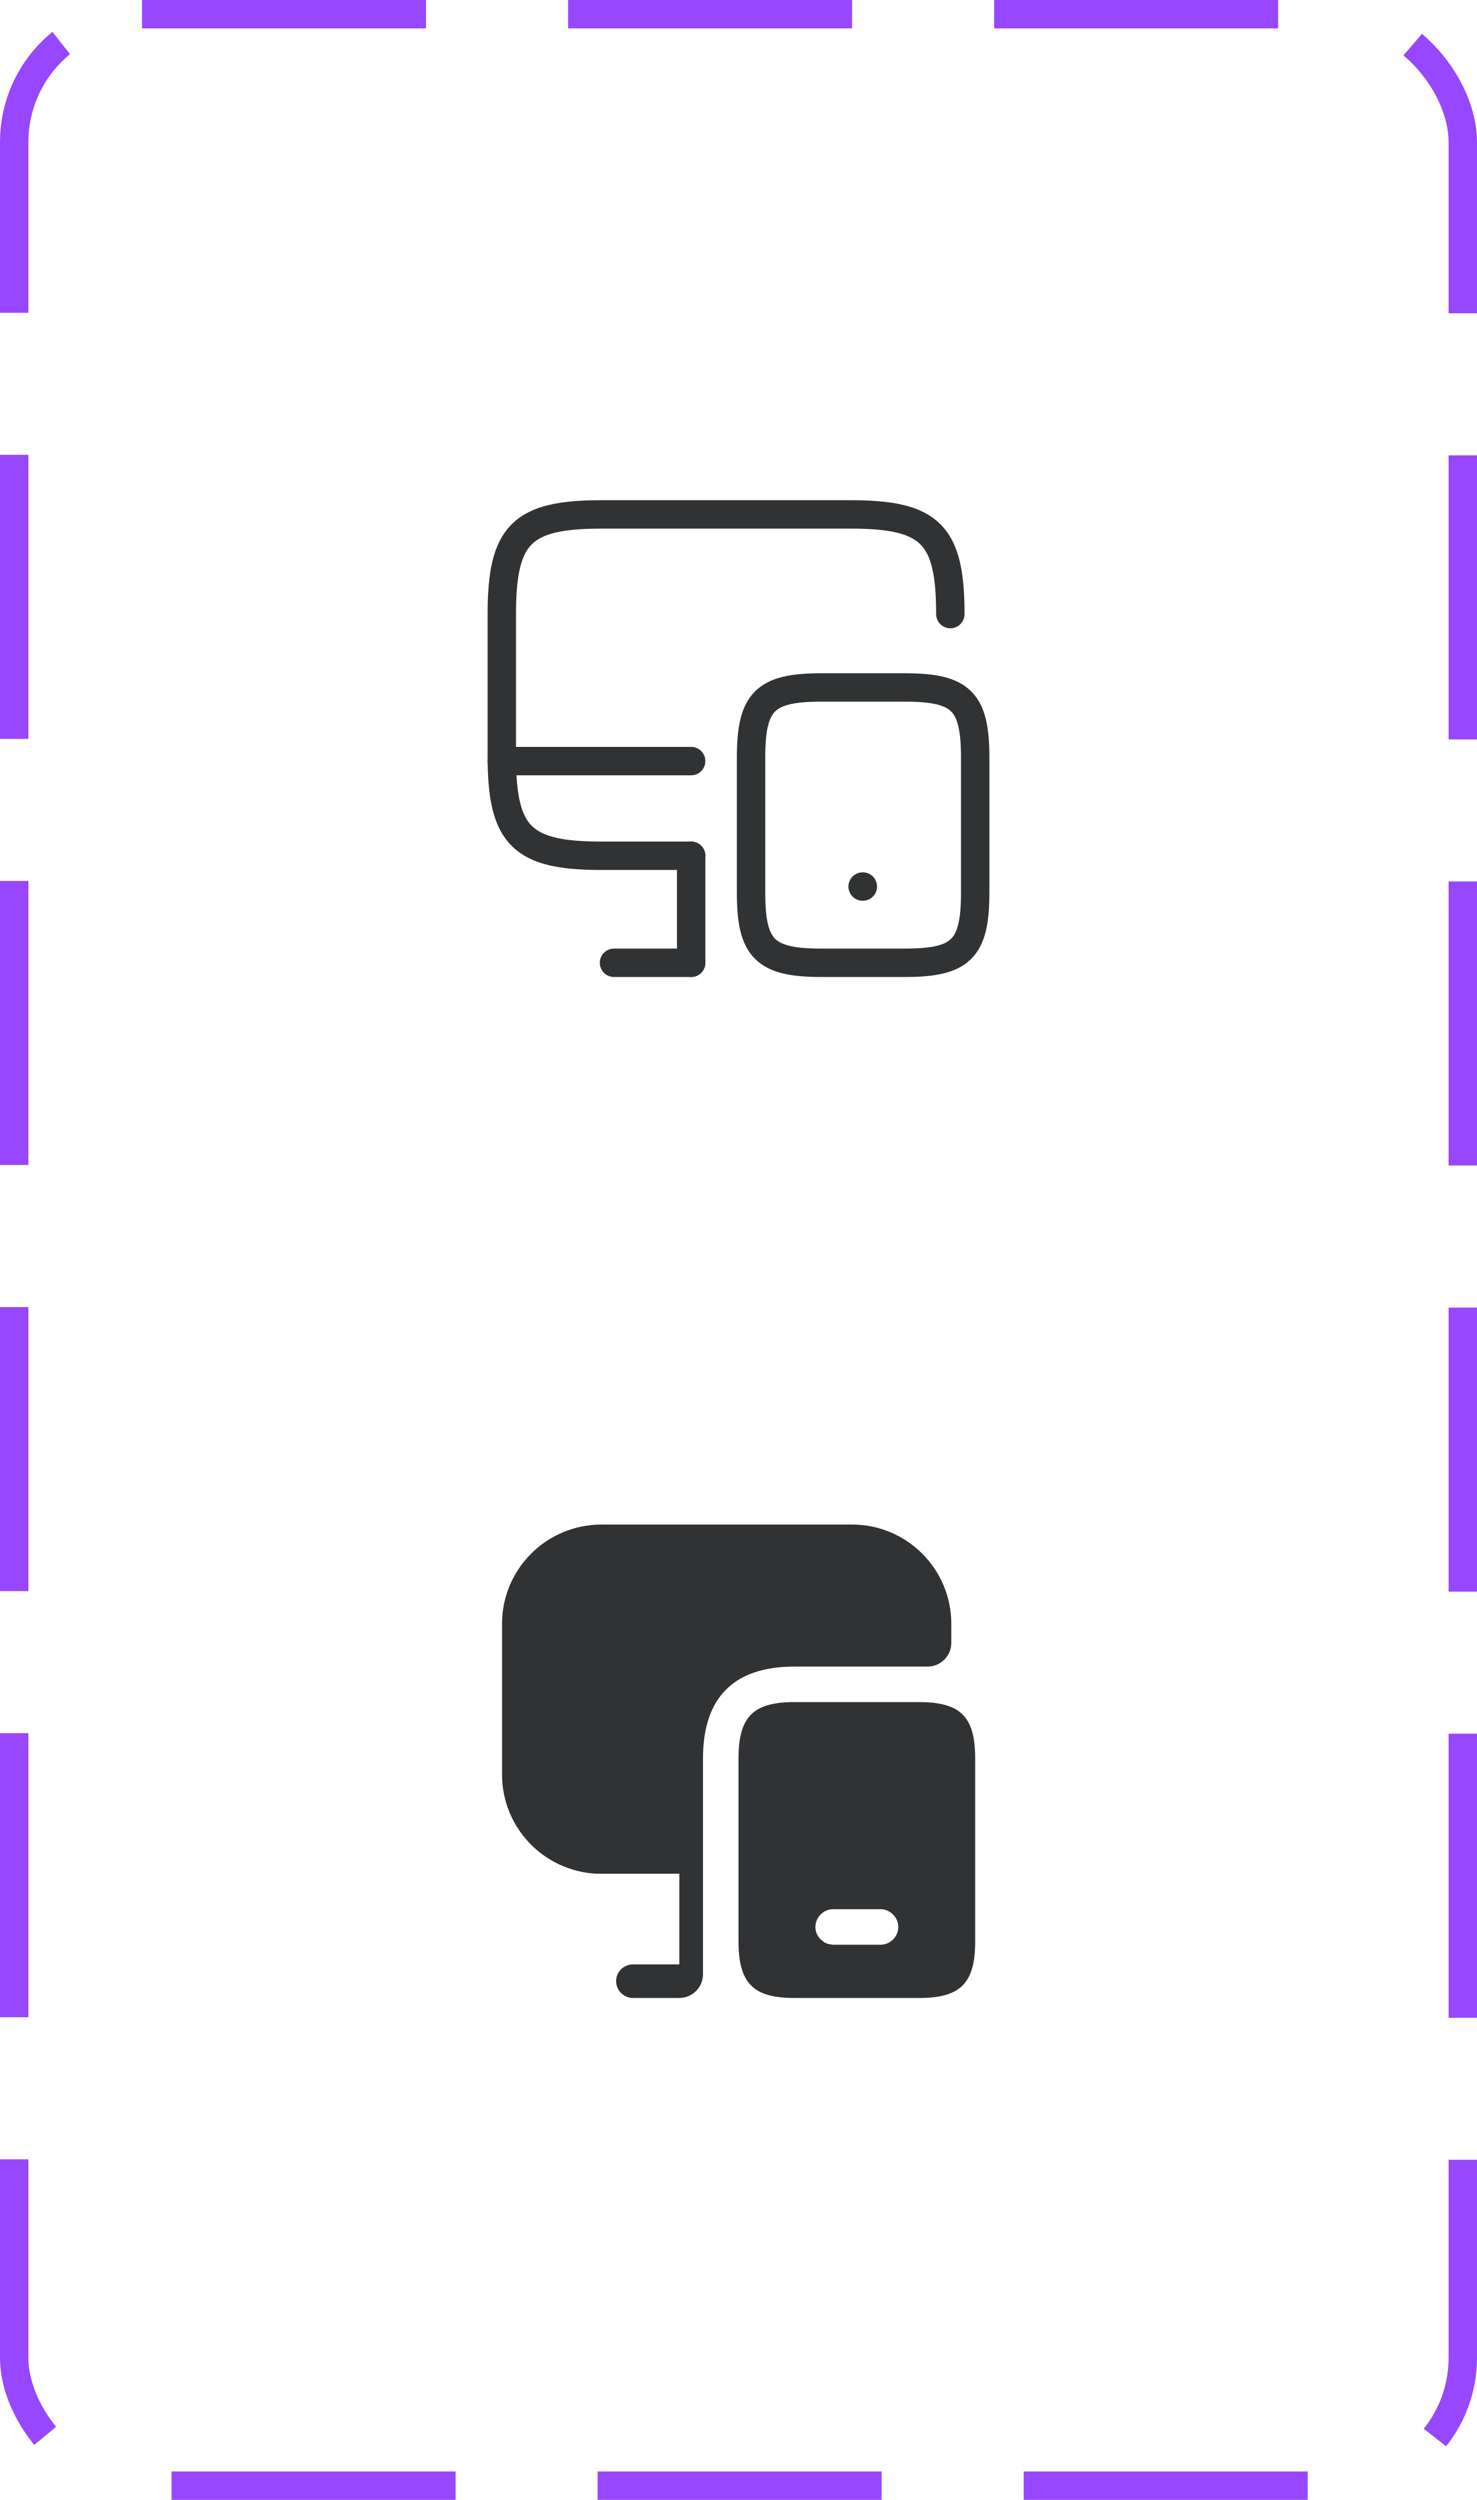 <svg width="52" height="88" viewBox="0 0 52 88" fill="none" xmlns="http://www.w3.org/2000/svg">
<path d="M24.333 30.125H21.175C18.367 30.125 17.667 29.425 17.667 26.617V21.617C17.667 18.808 18.367 18.108 21.175 18.108H29.95C32.758 18.108 33.458 18.808 33.458 21.617" stroke="#313233" stroke-linecap="round" stroke-linejoin="round"/>
<path d="M24.333 33.892V30.125" stroke="#313233" stroke-linecap="round" stroke-linejoin="round"/>
<path d="M17.667 26.792H24.333" stroke="#313233" stroke-linecap="round" stroke-linejoin="round"/>
<path d="M21.617 33.892H24.333" stroke="#313233" stroke-linecap="round" stroke-linejoin="round"/>
<path d="M34.333 26.667V31.425C34.333 33.4 33.842 33.892 31.867 33.892H28.908C26.933 33.892 26.442 33.4 26.442 31.425V26.667C26.442 24.692 26.933 24.2 28.908 24.2H31.867C33.842 24.2 34.333 24.692 34.333 26.667Z" stroke="#313233" stroke-linecap="round" stroke-linejoin="round"/>
<path d="M30.37 31.208H30.378" stroke="#313233" stroke-linecap="round" stroke-linejoin="round"/>
<path d="M33.492 60.092C33.208 59.975 32.833 59.917 32.367 59.917H27.967C26.517 59.917 26 60.433 26 61.9V68.35C26 68.833 26.058 69.208 26.183 69.5C26.442 70.1 26.992 70.333 27.967 70.333H32.367C33.817 70.333 34.333 69.808 34.333 68.35V61.9C34.333 60.908 34.1 60.35 33.492 60.092ZM31 68.458H29.333C29.317 68.458 29.292 68.458 29.275 68.45C29.15 68.442 29.042 68.4 28.95 68.317C28.8 68.208 28.708 68.033 28.708 67.833C28.708 67.492 28.992 67.208 29.333 67.208H31C31.342 67.208 31.625 67.492 31.625 67.833C31.625 68.175 31.342 68.458 31 68.458Z" fill="#313233"/>
<path d="M33.492 57.158V57.833C33.492 58.292 33.117 58.667 32.658 58.667H27.967C25.833 58.667 24.75 59.758 24.75 61.9V69.5C24.75 69.958 24.375 70.333 23.917 70.333H22.292C21.958 70.333 21.692 70.067 21.692 69.742C21.692 69.408 21.958 69.15 22.292 69.15H23.917V65.958H21C19.15 65.867 17.675 64.342 17.675 62.467V57.158C17.675 55.233 19.242 53.667 21.175 53.667H30C31.925 53.667 33.492 55.233 33.492 57.158Z" fill="#313233"/>
<rect x="0.5" y="0.5" width="51" height="87" rx="4.5" stroke="#9747FF" stroke-dasharray="10 5"/>
</svg>
